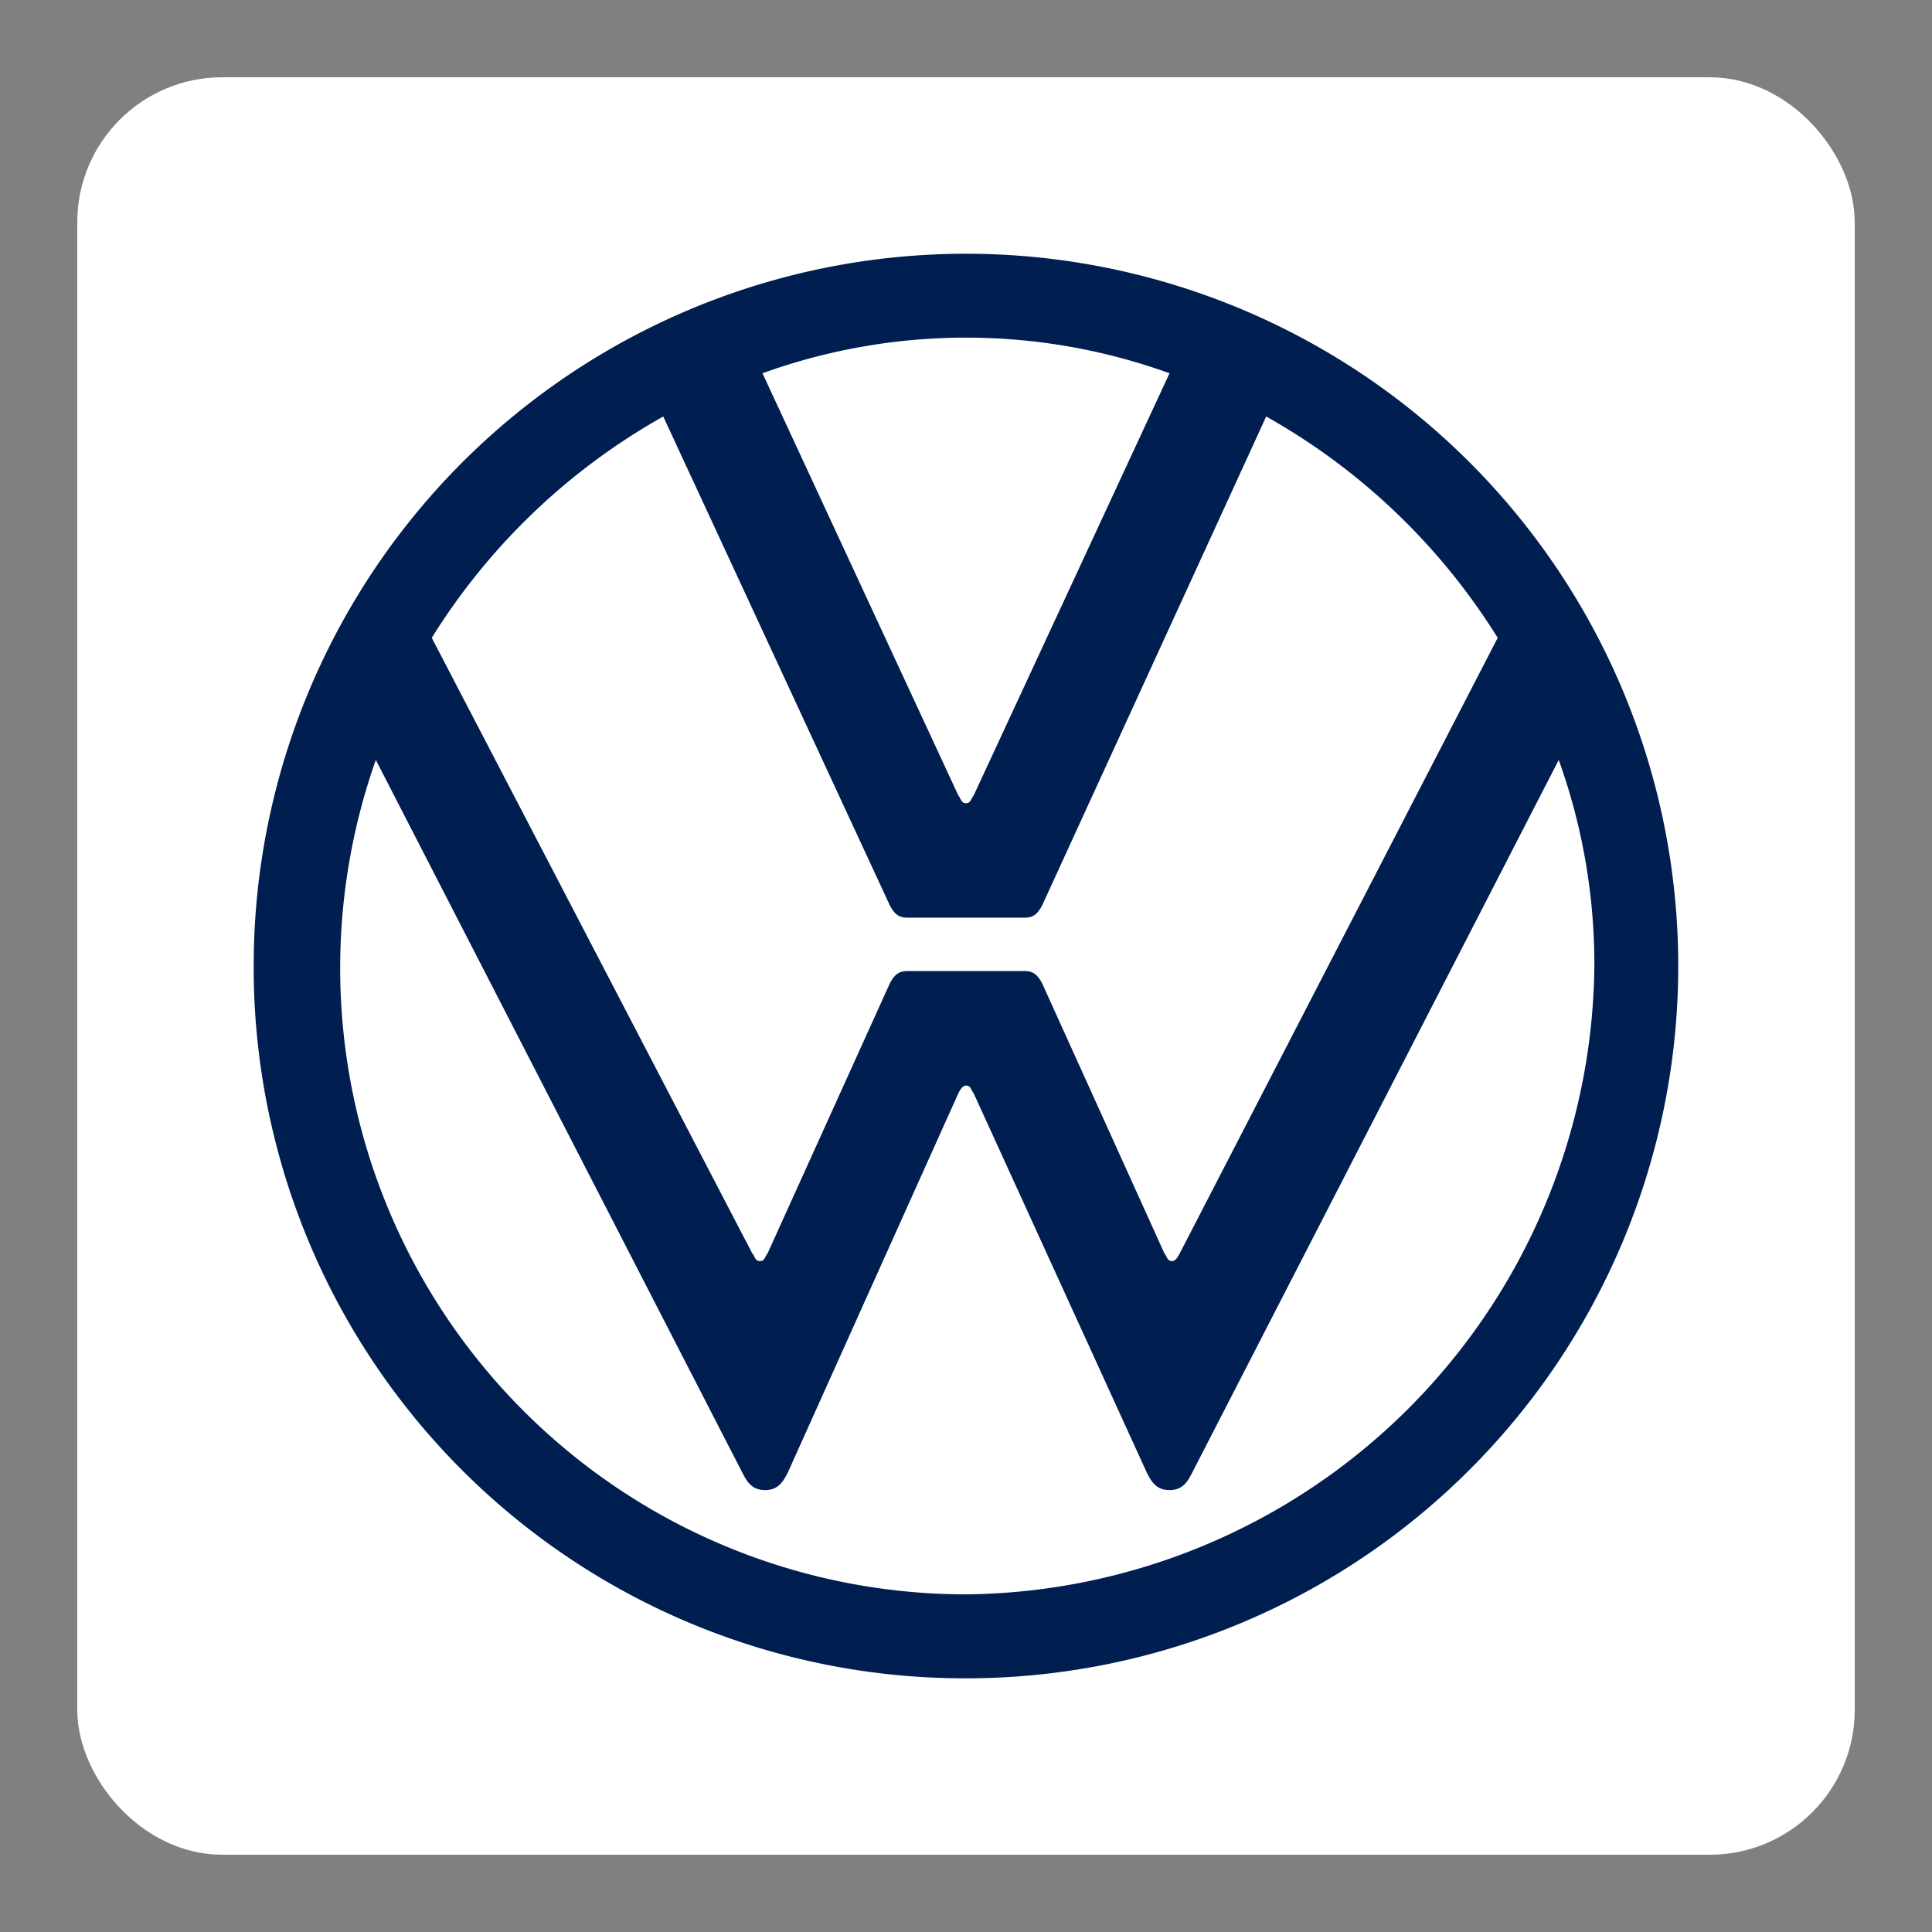 <svg xmlns="http://www.w3.org/2000/svg" viewBox="0 0 50 50"><rect x="0" y="0" width="50" height="50" fill="#808080" stroke="none"/><defs><linearGradient id="Frame"><stop offset="0" stop-color="#ffffff" /></linearGradient></defs><rect fill="#fff" height="44.5" rx="3" width="44.5" x="2.75" y="2.75" /><rect fill="none" height="44.5" rx="3" stroke="url(#Frame)" stroke-miterlimit="10" stroke-width="1.5" width="44.5" x="2.75" y="2.75" /><path d="M25,41.262A16.206,16.206,0,0,1,9.726,19.667l9.48,18.435c.132.263.264.461.593.461s.461-.198.593-.461l4.411-9.81c.065-.131.132-.198.197-.198.132,0,.132.132.197.198l4.478,9.81c.131.263.262.461.592.461s.461-.198.592-.461l9.481-18.435a15.63,15.63,0,0,1,.922,5.333A16.426,16.426,0,0,1,25,41.262m0-20.475c-.132,0-.132-.132-.197-.198l-5.07-10.929a15.505,15.505,0,0,1,10.534,0l-5.07,10.929c-.065.066-.065.198-.197.198m-5.333,11.85c-.132,0-.132-.132-.197-.197l-8.296-15.933a16.664,16.664,0,0,1,5.991-5.728l5.859,12.641c.132.263.264.329.461.329h3.03c.197,0,.329-.066.461-.329l5.793-12.641a16.664,16.664,0,0,1,5.991,5.728l-8.23,15.933c-.065.132-.132.197-.197.197-.132,0-.132-.132-.197-.197l-3.16-6.979c-.132-.263-.264-.33-.461-.33h-3.03c-.197,0-.329.067-.461.33l-3.16,6.979c-.065.065-.065.197-.197.197M25,43.435A18.434,18.434,0,1,0,6.565,25,18.405,18.405,0,0,0,25,43.435" fill="#001e50" /></svg>
